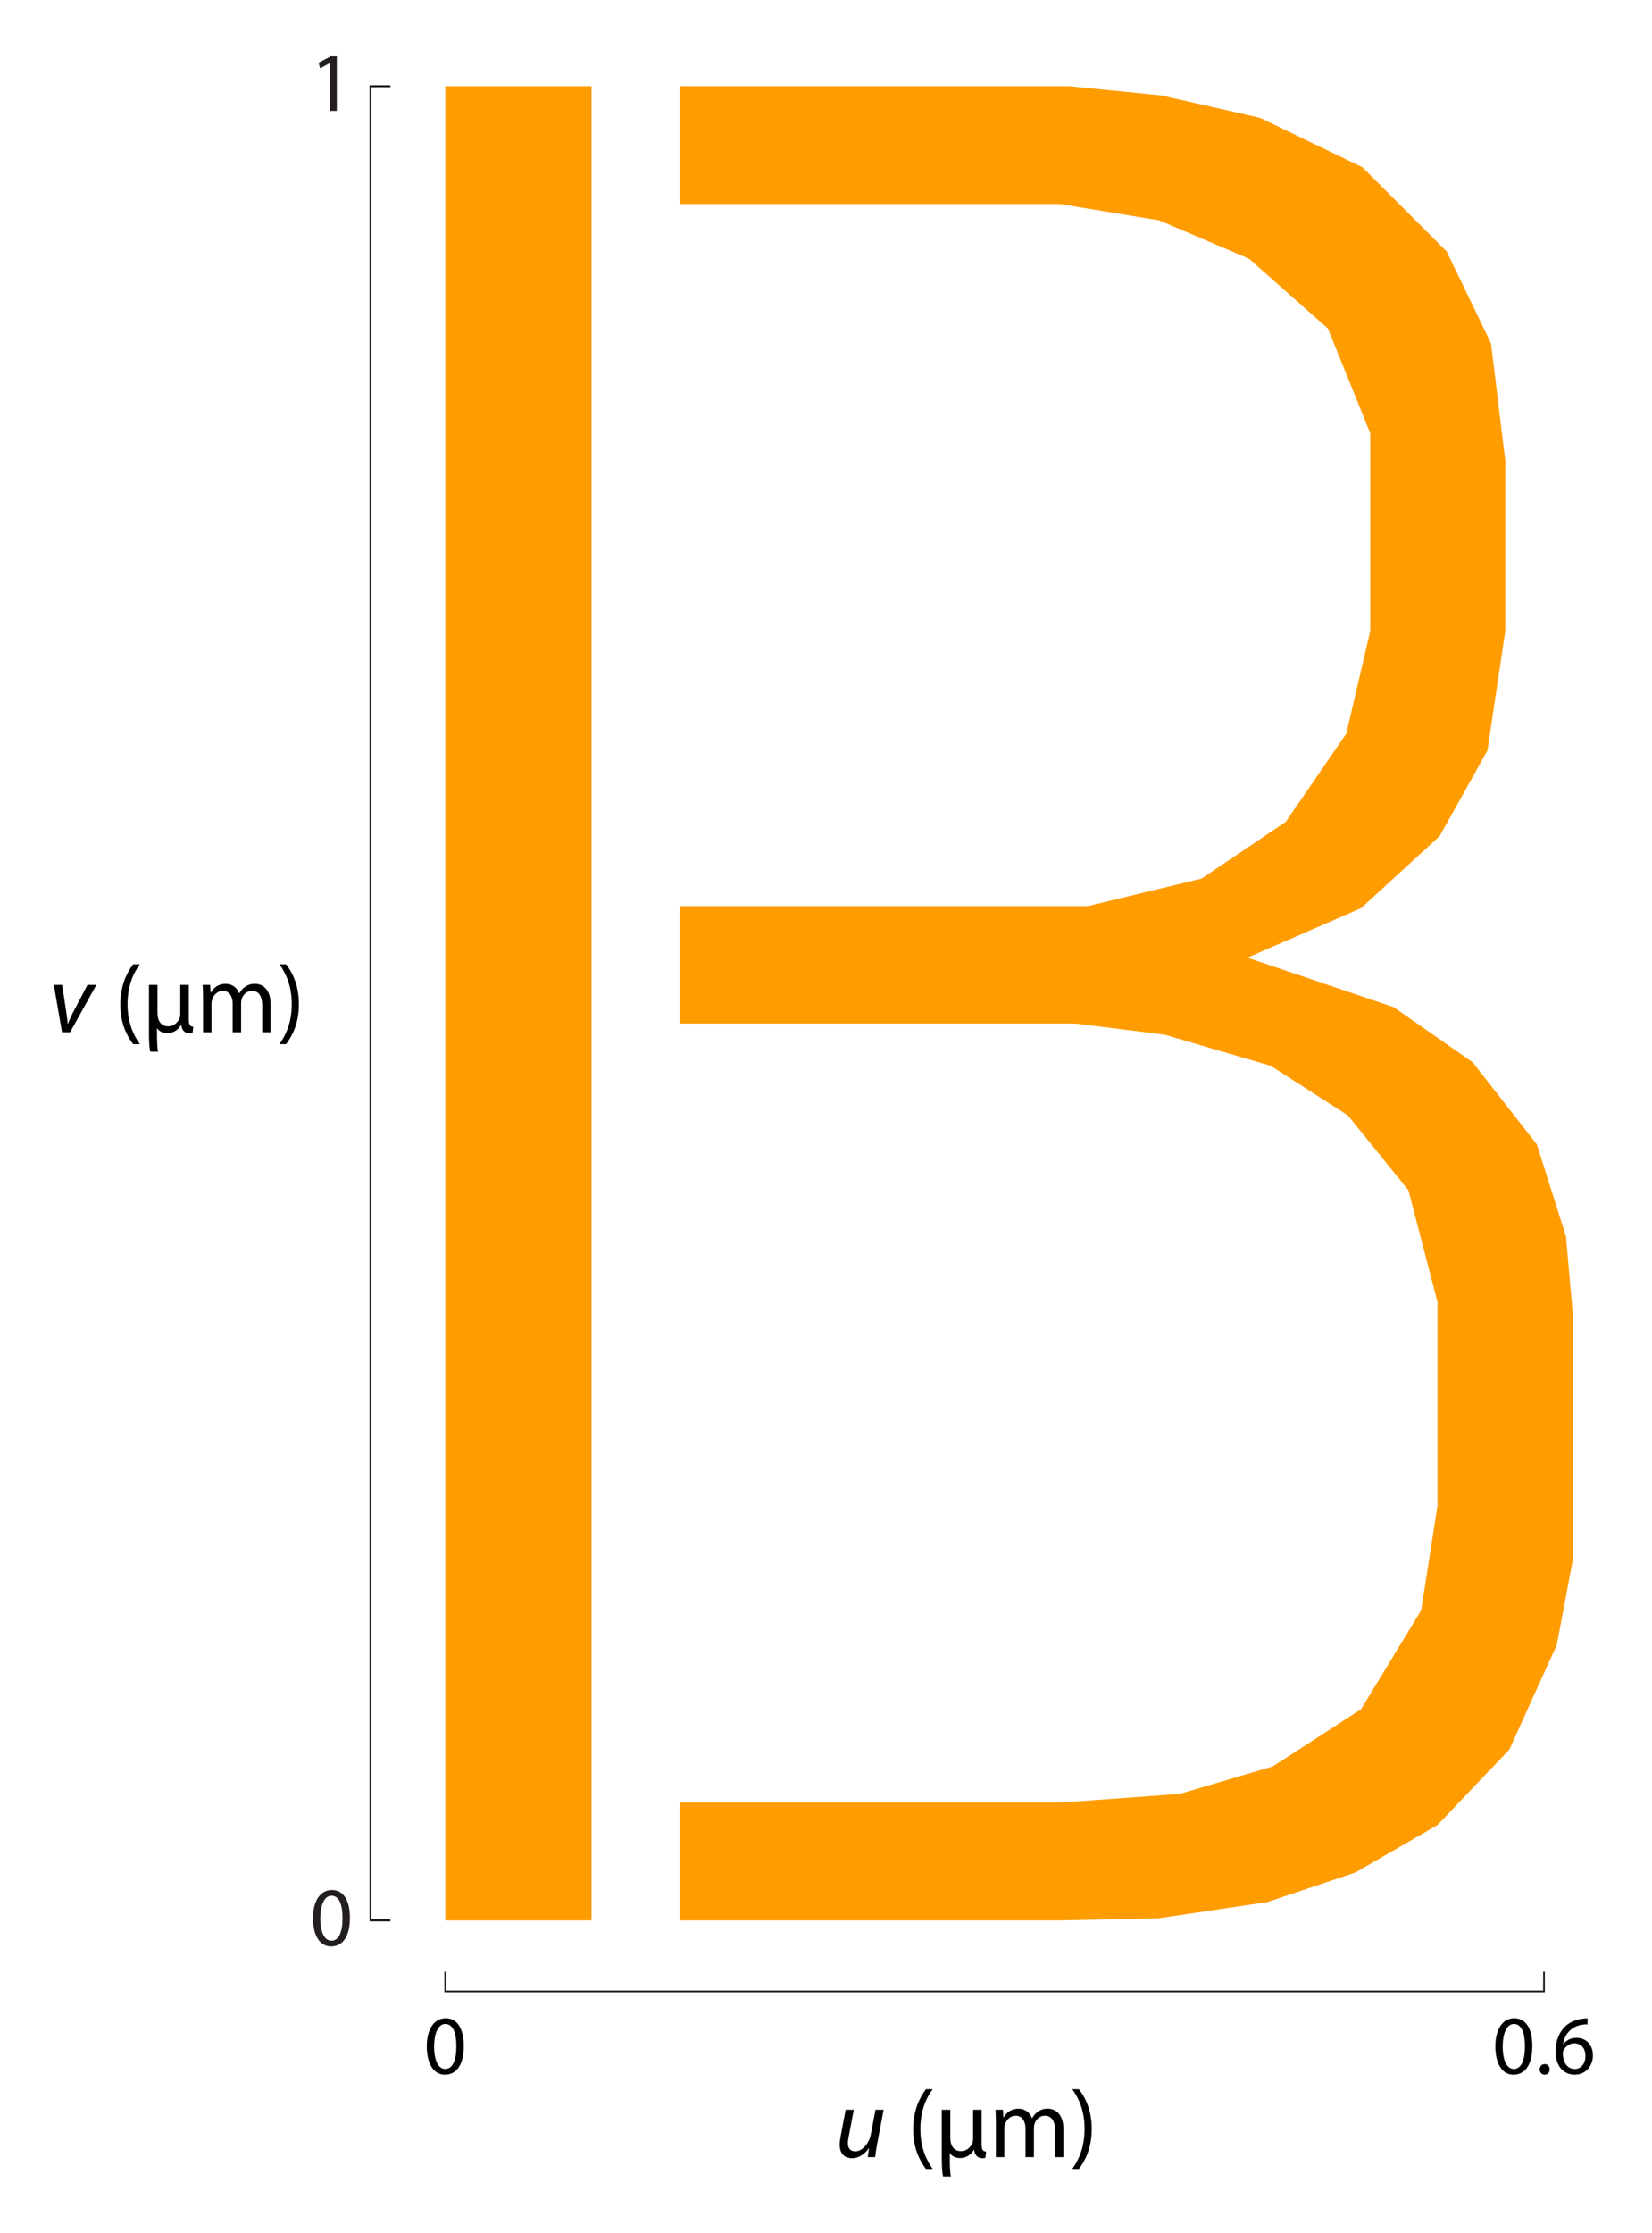 <?xml version="1.0" encoding="UTF-8" standalone="no"?>
<!DOCTYPE svg PUBLIC "-//W3C//DTD SVG 1.1//EN" "http://www.w3.org/Graphics/SVG/1.1/DTD/svg11.dtd">
<svg width="100%" height="100%" viewBox="0 0 473 639" version="1.1" xmlns="http://www.w3.org/2000/svg" xmlns:xlink="http://www.w3.org/1999/xlink" xml:space="preserve" xmlns:serif="http://www.serif.com/" style="fill-rule:evenodd;clip-rule:evenodd;stroke-miterlimit:10;">
    <g transform="matrix(0.998,0,0,1.022,0,0)">
        <rect id="Artboard1" x="0" y="0" width="473.667" height="625" style="fill:none;"/>
        <g id="Artboard11" serif:id="Artboard1">
            <g id="Layer-1" serif:id="Layer 1" transform="matrix(1.002,0,0,0.979,-1.774,3.386)">
                <g transform="matrix(1,0,0,1,129.265,566.058)">
                    <path d="M0,-5.659L0,0L314.588,0L314.588,-5.659" style="fill:none;fill-rule:nonzero;stroke:rgb(35,31,32);stroke-width:0.5px;"/>
                </g>
                <g>
                    <g transform="matrix(28,0,0,28,15.755,291.749)">
                        <path d="M0.051,-0.484L0.135,-0L0.217,-0L0.486,-0.484L0.395,-0.484L0.247,-0.202C0.219,-0.147 0.206,-0.115 0.196,-0.089L0.193,-0.089C0.191,-0.116 0.185,-0.153 0.178,-0.208L0.136,-0.484L0.051,-0.484Z" style="fill-rule:nonzero;"/>
                    </g>
                    <g transform="matrix(28,0,0,28,34.431,291.749)">
                        <path d="M0.195,-0.694C0.132,-0.61 0.065,-0.482 0.064,-0.285C0.064,-0.09 0.132,0.038 0.195,0.121L0.264,0.121C0.193,0.021 0.138,-0.107 0.138,-0.285C0.138,-0.466 0.191,-0.596 0.264,-0.694L0.195,-0.694Z" style="fill-rule:nonzero;"/>
                    </g>
                    <g transform="matrix(28,0,0,28,42.383,291.749)">
                        <path d="M0.403,-0.075C0.411,-0.013 0.446,0.011 0.489,0.011C0.503,0.011 0.509,0.01 0.519,0.007L0.526,-0.057C0.491,-0.059 0.48,-0.08 0.48,-0.133L0.48,-0.484L0.393,-0.484L0.393,-0.187C0.393,-0.171 0.39,-0.155 0.385,-0.142C0.369,-0.103 0.327,-0.061 0.269,-0.061C0.192,-0.061 0.16,-0.123 0.16,-0.198L0.16,-0.484L0.073,-0.484L0.073,0.02C0.073,0.097 0.077,0.168 0.087,0.198L0.166,0.198C0.156,0.158 0.155,0.069 0.155,0.016L0.155,-0.044C0.176,-0.007 0.217,0.009 0.261,0.009C0.333,0.009 0.38,-0.037 0.4,-0.075L0.403,-0.075Z" style="fill-rule:nonzero;"/>
                    </g>
                    <g transform="matrix(28,0,0,28,57.867,291.749)">
                        <path d="M0.073,-0L0.159,-0L0.159,-0.292C0.159,-0.307 0.161,-0.322 0.166,-0.335C0.18,-0.379 0.22,-0.423 0.275,-0.423C0.342,-0.423 0.376,-0.367 0.376,-0.29L0.376,-0L0.462,-0L0.462,-0.299C0.462,-0.315 0.465,-0.331 0.469,-0.343C0.484,-0.386 0.523,-0.423 0.573,-0.423C0.644,-0.423 0.678,-0.367 0.678,-0.274L0.678,-0L0.764,-0L0.764,-0.285C0.764,-0.453 0.669,-0.495 0.605,-0.495C0.559,-0.495 0.527,-0.483 0.498,-0.461C0.478,-0.446 0.459,-0.425 0.444,-0.398L0.442,-0.398C0.421,-0.455 0.371,-0.495 0.305,-0.495C0.225,-0.495 0.18,-0.452 0.153,-0.406L0.15,-0.406L0.146,-0.484L0.069,-0.484C0.072,-0.444 0.073,-0.403 0.073,-0.353L0.073,-0Z" style="fill-rule:nonzero;"/>
                    </g>
                    <g transform="matrix(28,0,0,28,81.219,291.749)">
                        <path d="M0.088,0.121C0.152,0.036 0.219,-0.091 0.219,-0.287C0.219,-0.484 0.152,-0.612 0.088,-0.694L0.02,-0.694C0.092,-0.595 0.146,-0.467 0.146,-0.288C0.146,-0.108 0.091,0.022 0.02,0.121L0.088,0.121Z" style="fill-rule:nonzero;"/>
                    </g>
                </g>
                <g transform="matrix(24,0,0,24,90.51,552.909)">
                    <path d="M0.262,-0.661C0.13,-0.661 0.036,-0.541 0.036,-0.323C0.038,-0.108 0.124,0.011 0.251,0.011C0.395,0.011 0.477,-0.111 0.477,-0.332C0.477,-0.539 0.399,-0.661 0.262,-0.661ZM0.257,-0.593C0.348,-0.593 0.389,-0.488 0.389,-0.328C0.389,-0.162 0.346,-0.057 0.256,-0.057C0.176,-0.057 0.124,-0.153 0.124,-0.322C0.124,-0.499 0.18,-0.593 0.257,-0.593Z" style="fill:rgb(35,31,32);fill-rule:nonzero;"/>
                </g>
                <g transform="matrix(24,0,0,24,90.51,28.245)">
                    <path d="M0.236,-0L0.321,-0L0.321,-0.65L0.246,-0.65L0.104,-0.574L0.121,-0.507L0.234,-0.568L0.236,-0.568L0.236,-0Z" style="fill:rgb(35,31,32);fill-rule:nonzero;"/>
                </g>
                <g transform="matrix(24,0,0,24,429.054,589.581)">
                    <path d="M0.262,-0.661C0.13,-0.661 0.036,-0.541 0.036,-0.323C0.038,-0.108 0.124,0.011 0.251,0.011C0.395,0.011 0.477,-0.111 0.477,-0.332C0.477,-0.539 0.399,-0.661 0.262,-0.661ZM0.257,-0.593C0.348,-0.593 0.389,-0.488 0.389,-0.328C0.389,-0.162 0.346,-0.057 0.256,-0.057C0.176,-0.057 0.124,-0.153 0.124,-0.322C0.124,-0.499 0.18,-0.593 0.257,-0.593Z" style="fill-rule:nonzero;"/>
                </g>
                <g transform="matrix(24,0,0,24,441.366,589.581)">
                    <path d="M0.111,0.011C0.148,0.011 0.171,-0.016 0.171,-0.052C0.171,-0.089 0.147,-0.115 0.112,-0.115C0.077,-0.115 0.052,-0.089 0.052,-0.052C0.052,-0.016 0.076,0.011 0.111,0.011Z" style="fill-rule:nonzero;"/>
                </g>
                <g transform="matrix(24,0,0,24,446.334,589.581)">
                    <path d="M0.416,-0.66C0.4,-0.66 0.378,-0.659 0.352,-0.655C0.27,-0.645 0.198,-0.612 0.144,-0.559C0.08,-0.495 0.034,-0.394 0.034,-0.266C0.034,-0.097 0.125,0.011 0.264,0.011C0.399,0.011 0.48,-0.099 0.48,-0.218C0.48,-0.345 0.399,-0.428 0.284,-0.428C0.212,-0.428 0.158,-0.394 0.127,-0.353L0.124,-0.353C0.139,-0.46 0.212,-0.561 0.35,-0.584C0.375,-0.588 0.398,-0.589 0.416,-0.588L0.416,-0.66ZM0.264,-0.057C0.172,-0.057 0.123,-0.136 0.121,-0.243C0.121,-0.259 0.125,-0.272 0.131,-0.282C0.155,-0.329 0.204,-0.362 0.257,-0.362C0.338,-0.362 0.391,-0.306 0.391,-0.213C0.391,-0.12 0.34,-0.057 0.264,-0.057Z" style="fill-rule:nonzero;"/>
                </g>
                <g transform="matrix(24,0,0,24,123.102,589.581)">
                    <path d="M0.262,-0.661C0.13,-0.661 0.036,-0.541 0.036,-0.323C0.038,-0.108 0.124,0.011 0.251,0.011C0.395,0.011 0.477,-0.111 0.477,-0.332C0.477,-0.539 0.399,-0.661 0.262,-0.661ZM0.257,-0.593C0.348,-0.593 0.389,-0.488 0.389,-0.328C0.389,-0.162 0.346,-0.057 0.256,-0.057C0.176,-0.057 0.124,-0.153 0.124,-0.322C0.124,-0.499 0.18,-0.593 0.257,-0.593Z" style="fill-rule:nonzero;"/>
                </g>
                <g>
                    <g transform="matrix(28,0,0,28,240.769,613.432)">
                        <path d="M0.417,-0.484L0.37,-0.236C0.35,-0.129 0.273,-0.059 0.213,-0.059C0.156,-0.059 0.135,-0.093 0.135,-0.143C0.135,-0.164 0.138,-0.187 0.144,-0.214L0.195,-0.484L0.112,-0.484L0.06,-0.21C0.054,-0.178 0.051,-0.152 0.051,-0.129C0.051,-0.019 0.116,0.011 0.178,0.011C0.242,0.011 0.306,-0.028 0.349,-0.091L0.351,-0.091L0.338,-0L0.413,-0C0.418,-0.04 0.425,-0.087 0.435,-0.141L0.5,-0.484L0.417,-0.484Z" style="fill-rule:nonzero;"/>
                    </g>
                    <g transform="matrix(28,0,0,28,261.433,613.432)">
                        <path d="M0.195,-0.694C0.132,-0.61 0.065,-0.482 0.064,-0.285C0.064,-0.09 0.132,0.038 0.195,0.121L0.264,0.121C0.193,0.021 0.138,-0.107 0.138,-0.285C0.138,-0.466 0.191,-0.596 0.264,-0.694L0.195,-0.694Z" style="fill-rule:nonzero;"/>
                    </g>
                    <g transform="matrix(28,0,0,28,269.385,613.432)">
                        <path d="M0.403,-0.075C0.411,-0.013 0.446,0.011 0.489,0.011C0.503,0.011 0.509,0.01 0.519,0.007L0.526,-0.057C0.491,-0.059 0.48,-0.08 0.48,-0.133L0.48,-0.484L0.393,-0.484L0.393,-0.187C0.393,-0.171 0.39,-0.155 0.385,-0.142C0.369,-0.103 0.327,-0.061 0.269,-0.061C0.192,-0.061 0.16,-0.123 0.16,-0.198L0.16,-0.484L0.073,-0.484L0.073,0.02C0.073,0.097 0.077,0.168 0.087,0.198L0.166,0.198C0.156,0.158 0.155,0.069 0.155,0.016L0.155,-0.044C0.176,-0.007 0.217,0.009 0.261,0.009C0.333,0.009 0.38,-0.037 0.4,-0.075L0.403,-0.075Z" style="fill-rule:nonzero;"/>
                    </g>
                    <g transform="matrix(28,0,0,28,284.869,613.432)">
                        <path d="M0.073,-0L0.159,-0L0.159,-0.292C0.159,-0.307 0.161,-0.322 0.166,-0.335C0.18,-0.379 0.22,-0.423 0.275,-0.423C0.342,-0.423 0.376,-0.367 0.376,-0.29L0.376,-0L0.462,-0L0.462,-0.299C0.462,-0.315 0.465,-0.331 0.469,-0.343C0.484,-0.386 0.523,-0.423 0.573,-0.423C0.644,-0.423 0.678,-0.367 0.678,-0.274L0.678,-0L0.764,-0L0.764,-0.285C0.764,-0.453 0.669,-0.495 0.605,-0.495C0.559,-0.495 0.527,-0.483 0.498,-0.461C0.478,-0.446 0.459,-0.425 0.444,-0.398L0.442,-0.398C0.421,-0.455 0.371,-0.495 0.305,-0.495C0.225,-0.495 0.18,-0.452 0.153,-0.406L0.15,-0.406L0.146,-0.484L0.069,-0.484C0.072,-0.444 0.073,-0.403 0.073,-0.353L0.073,-0Z" style="fill-rule:nonzero;"/>
                    </g>
                    <g transform="matrix(28,0,0,28,308.221,613.432)">
                        <path d="M0.088,0.121C0.152,0.036 0.219,-0.091 0.219,-0.287C0.219,-0.484 0.152,-0.612 0.088,-0.694L0.02,-0.694C0.092,-0.595 0.146,-0.467 0.146,-0.288C0.146,-0.108 0.091,0.022 0.02,0.121L0.088,0.121Z" style="fill-rule:nonzero;"/>
                    </g>
                </g>
                <g transform="matrix(1,0,0,1,113.543,545.748)">
                    <path d="M0,-524.555L-5.682,-524.555L-5.682,0L0,0" style="fill:none;fill-rule:nonzero;stroke:black;stroke-width:0.5px;"/>
                </g>
                <g transform="matrix(1,0,0,1,0,-58.059)">
                    <rect x="129.265" y="79.252" width="41.876" height="524.555" style="fill:rgb(255,156,0);"/>
                </g>
                <g transform="matrix(1,0,0,1,452.17,124.644)">
                    <path d="M0,317.653L0,248.49L-2.044,225.435L-10.36,199.172L-28.746,175.68L-51.362,159.92L-93.238,145.769L-60.7,131.614L-38.23,111.041L-24.514,86.528L-19.408,52.384L-19.408,3.649L-23.493,-29.911L-36.188,-56.175L-60.263,-80.251L-89.591,-94.405L-117.898,-100.825L-144.163,-103.451L-255.784,-103.451L-255.784,-69.745L-146.789,-69.745L-118.481,-65.076L-92.801,-54.133L-70.186,-34.143L-58.074,-4.23L-58.074,52.384L-64.933,81.712L-82.295,106.954L-106.37,123.15L-138.91,131.029L-255.784,131.029L-255.784,164.591L-142.558,164.591L-116.876,167.799L-86.527,176.701L-64.495,190.854L-47.131,212.303L-38.813,244.258L-38.813,302.477L-43.483,332.39L-60.7,360.696L-85.944,377.04L-112.646,384.919L-146.789,387.398L-255.784,387.398L-255.784,421.104L-146.789,421.104L-118.92,420.521L-87.548,415.851L-62.306,407.389L-38.813,393.819L-18.24,372.224L-4.67,342.311L0,317.653Z" style="fill:rgb(255,156,0);"/>
                </g>
            </g>
        </g>
    </g>
</svg>
